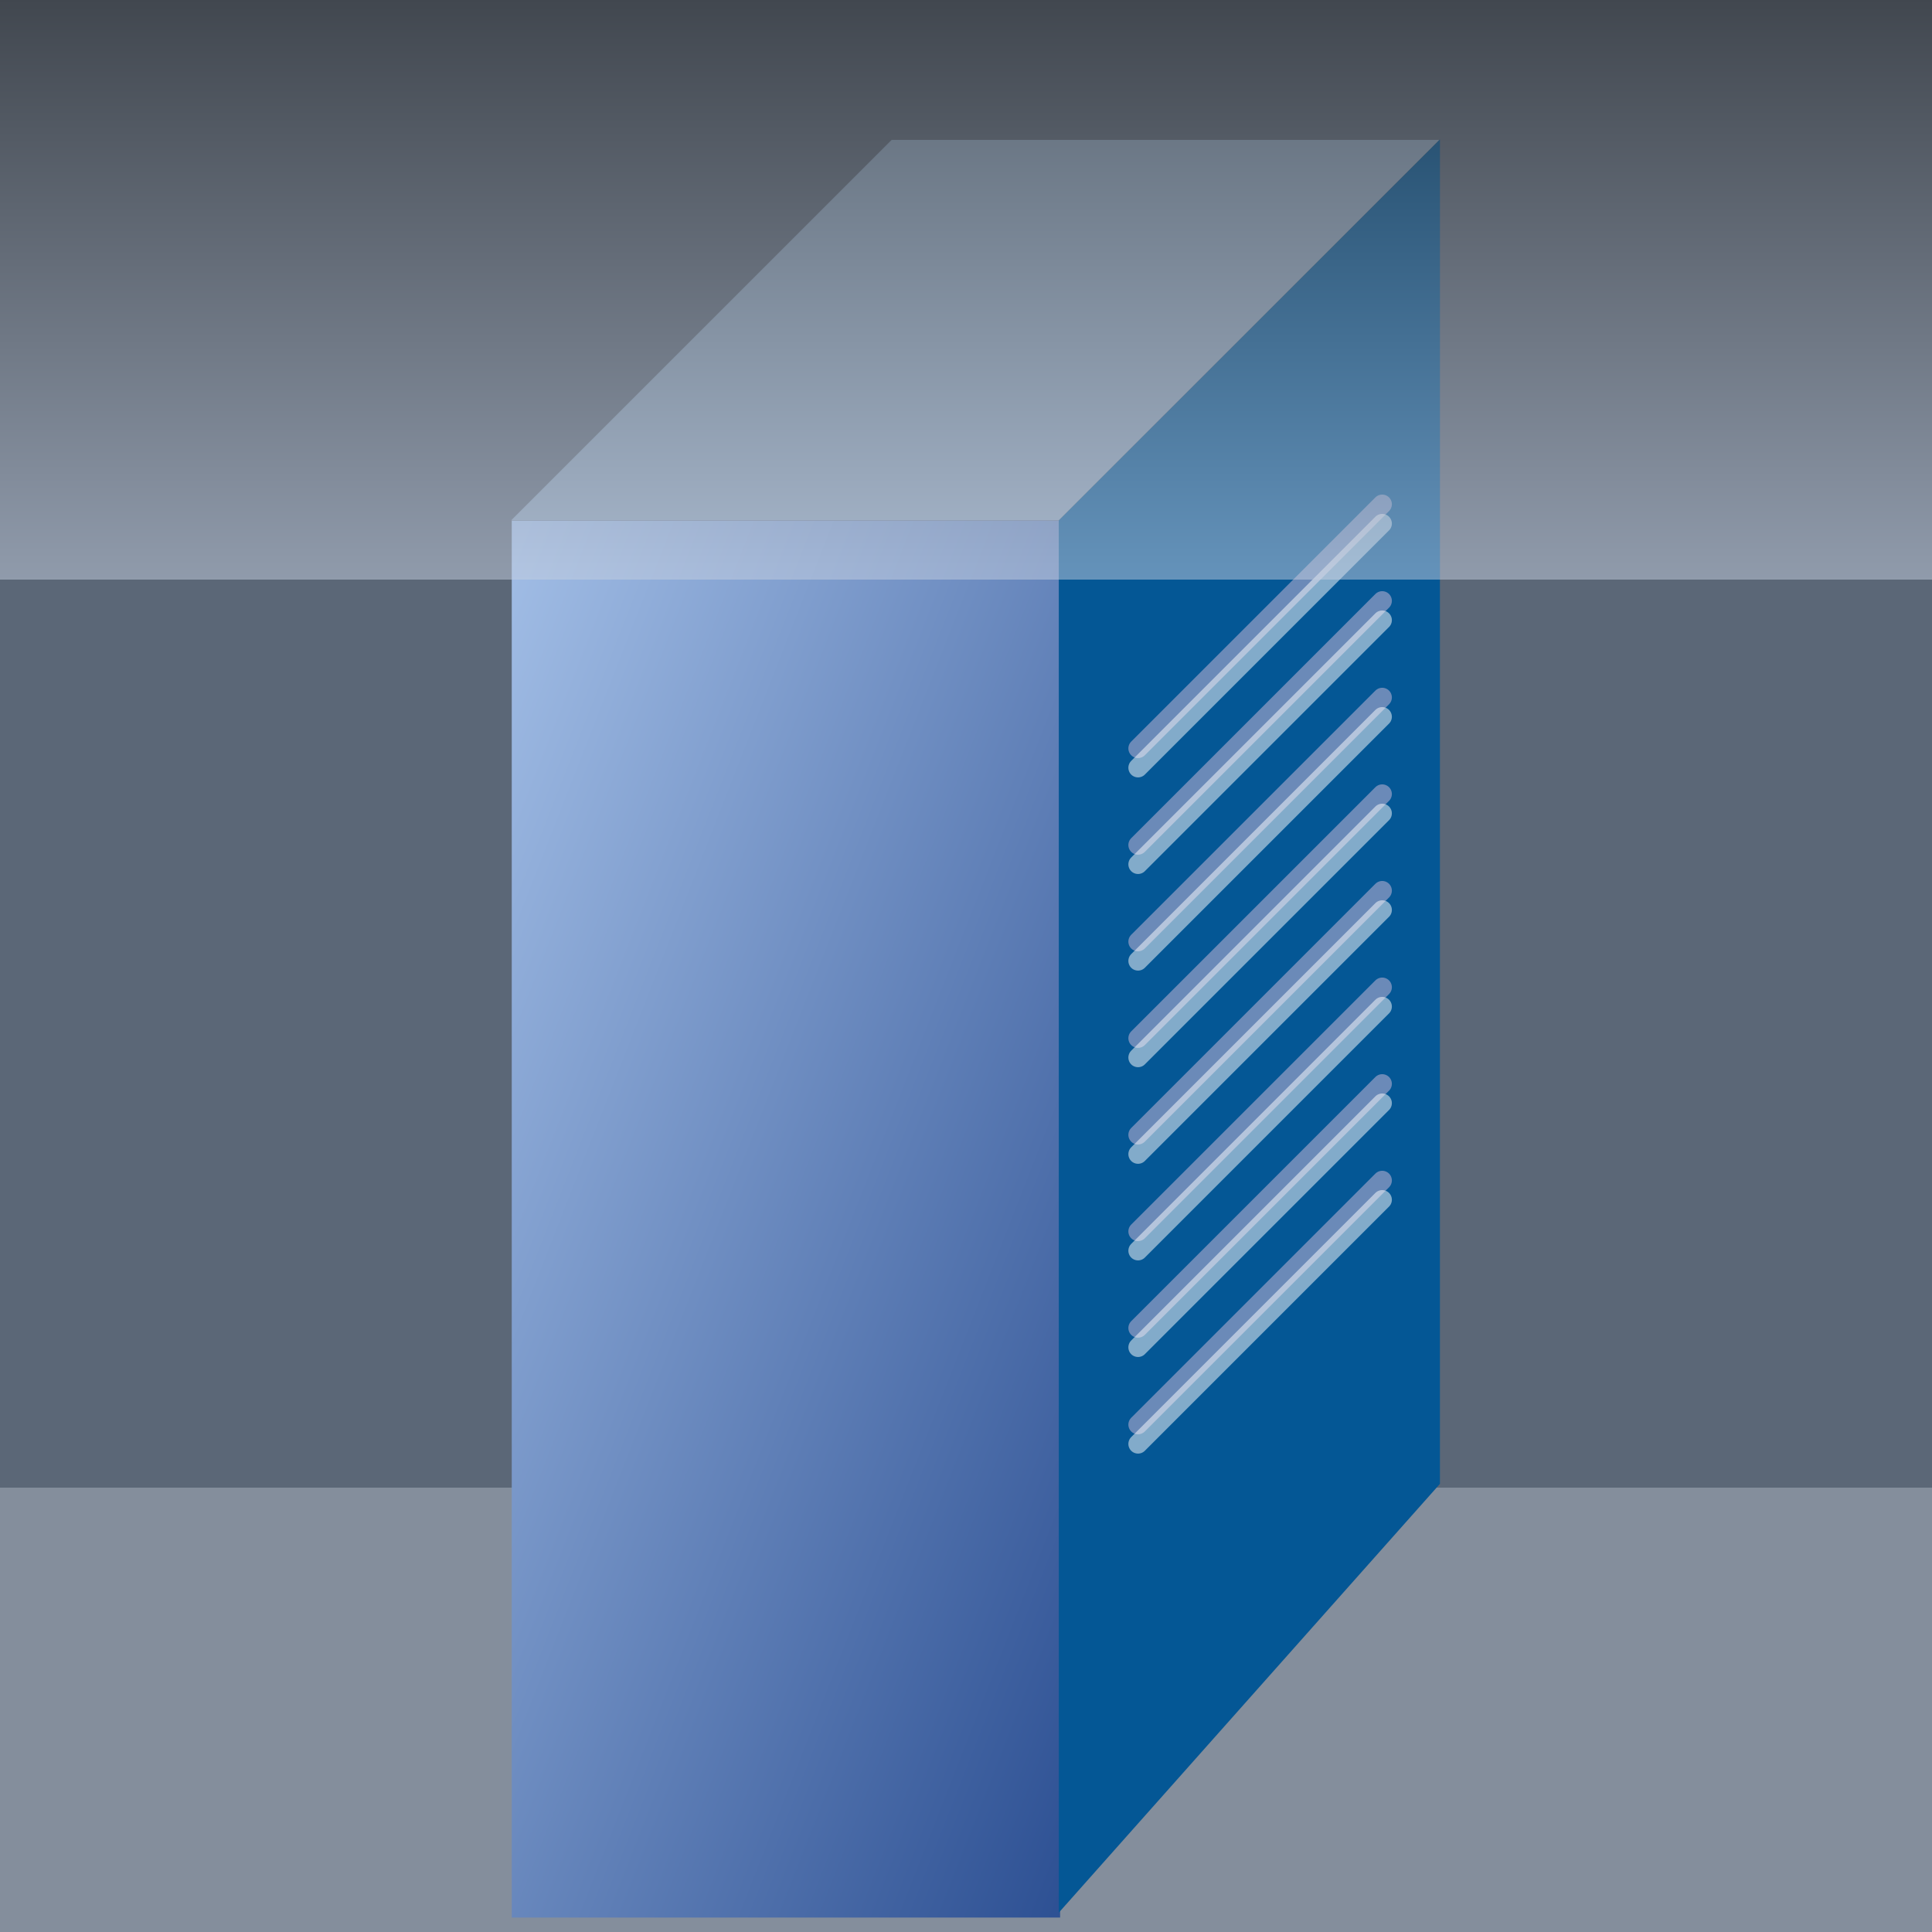 <?xml version="1.0" encoding="UTF-8"?>
<svg width="100px" height="100px" viewBox="0 0 100 100" version="1.1" xmlns="http://www.w3.org/2000/svg" xmlns:xlink="http://www.w3.org/1999/xlink">
    <rect x="0" y="0" width="100" height="100" fill="#333333" stroke="none"/>
    <!-- Generator: Sketch 52 (66869) - http://www.bohemiancoding.com/sketch -->
    <title>Cooling Coil 1</title>
    <desc>Created with Sketch.</desc>
    <defs>
        <linearGradient x1="0%" y1="0%" x2="100%" y2="100%" id="linearGradient-1">
            <stop stop-color="#A2BEE6" offset="0%"></stop>
            <stop stop-color="#2D5093" offset="100%"></stop>
        </linearGradient>
        <linearGradient x1="73.853%" y1="0%" x2="73.853%" y2="100%" id="linearGradient-2">
            <stop stop-color="#282828" offset="0%"></stop>
            <stop stop-color="#C6D0E1" offset="100%"></stop>
        </linearGradient>
    </defs>
    <g id="AHU-Illustration" stroke="none" stroke-width="1" fill="none" fill-rule="evenodd">
        <g id="Components" transform="translate(-218, -627)">
            <g id="Cooling-Coil-1" transform="translate(218, 627)">
                <polygon id="Path-2-Copy" fill="#5B6777" points="100 0 100 77.26 0 77.26 0 0"></polygon>
                <polygon id="Path-4-Copy" fill="#848E9C" points="0 77 0 100 100 100 100 77"></polygon>
                <g id="Group-16" transform="translate(26, 7)">
                    <polygon id="Path-10" fill="#899FB7" points="20.154 0.239 0.465 19.927 28.799 19.927 48.498 0.239"></polygon>
                    <polygon id="Path-11" fill="url(#linearGradient-1)" points="0.488 19.945 0.488 92.252 28.871 92.252 28.871 19.945"></polygon>
                    <polygon id="Path-12" fill="#045795" points="48.531 0.216 48.531 69.805 28.802 92 28.802 19.941"></polygon>
                    <g id="Group-15" transform="translate(32, 19)" stroke-linecap="round">
                        <path d="M0.904,12.738 L13.543,0.099" id="Path-15" stroke="#6B8AB8"></path>
                        <path d="M0.904,22.738 L13.543,10.099" id="Path-15-Copy" stroke="#6B8AB8"></path>
                        <path d="M0.904,32.738 L13.543,20.099" id="Path-15-Copy-7" stroke="#6B8AB8"></path>
                        <path d="M0.904,42.738 L13.543,30.099" id="Path-15-Copy-8" stroke="#6B8AB8"></path>
                        <path d="M0.904,17.738 L13.543,5.099" id="Path-15-Copy-2" stroke="#6B8AB8"></path>
                        <path d="M0.904,27.738 L13.543,15.099" id="Path-15-Copy-3" stroke="#6B8AB8"></path>
                        <path d="M0.904,37.738 L13.543,25.099" id="Path-15-Copy-4" stroke="#6B8AB8"></path>
                        <path d="M0.904,47.738 L13.543,35.099" id="Path-15-Copy-5" stroke="#6B8AB8"></path>
                        <path d="M0.904,13.738 L13.543,1.099" id="Path-15-Copy-15" stroke="#FFFFFF" opacity="0.5"></path>
                        <path d="M0.904,23.738 L13.543,11.099" id="Path-15-Copy-14" stroke="#FFFFFF" opacity="0.5"></path>
                        <path d="M0.904,33.738 L13.543,21.099" id="Path-15-Copy-13" stroke="#FFFFFF" opacity="0.5"></path>
                        <path d="M0.904,43.738 L13.543,31.099" id="Path-15-Copy-12" stroke="#FFFFFF" opacity="0.5"></path>
                        <path d="M0.904,18.738 L13.543,6.099" id="Path-15-Copy-11" stroke="#FFFFFF" opacity="0.5"></path>
                        <path d="M0.904,28.738 L13.543,16.099" id="Path-15-Copy-10" stroke="#FFFFFF" opacity="0.5"></path>
                        <path d="M0.904,38.738 L13.543,26.099" id="Path-15-Copy-9" stroke="#FFFFFF" opacity="0.5"></path>
                        <path d="M0.904,48.738 L13.543,36.099" id="Path-15-Copy-6" stroke="#FFFFFF" opacity="0.5"></path>
                    </g>
                </g>
                <polygon id="Path-4" fill="url(#linearGradient-2)" opacity="0.5" points="0 0 0 30 100 30 100 0"></polygon>
            </g>
        </g>
    </g>
</svg>